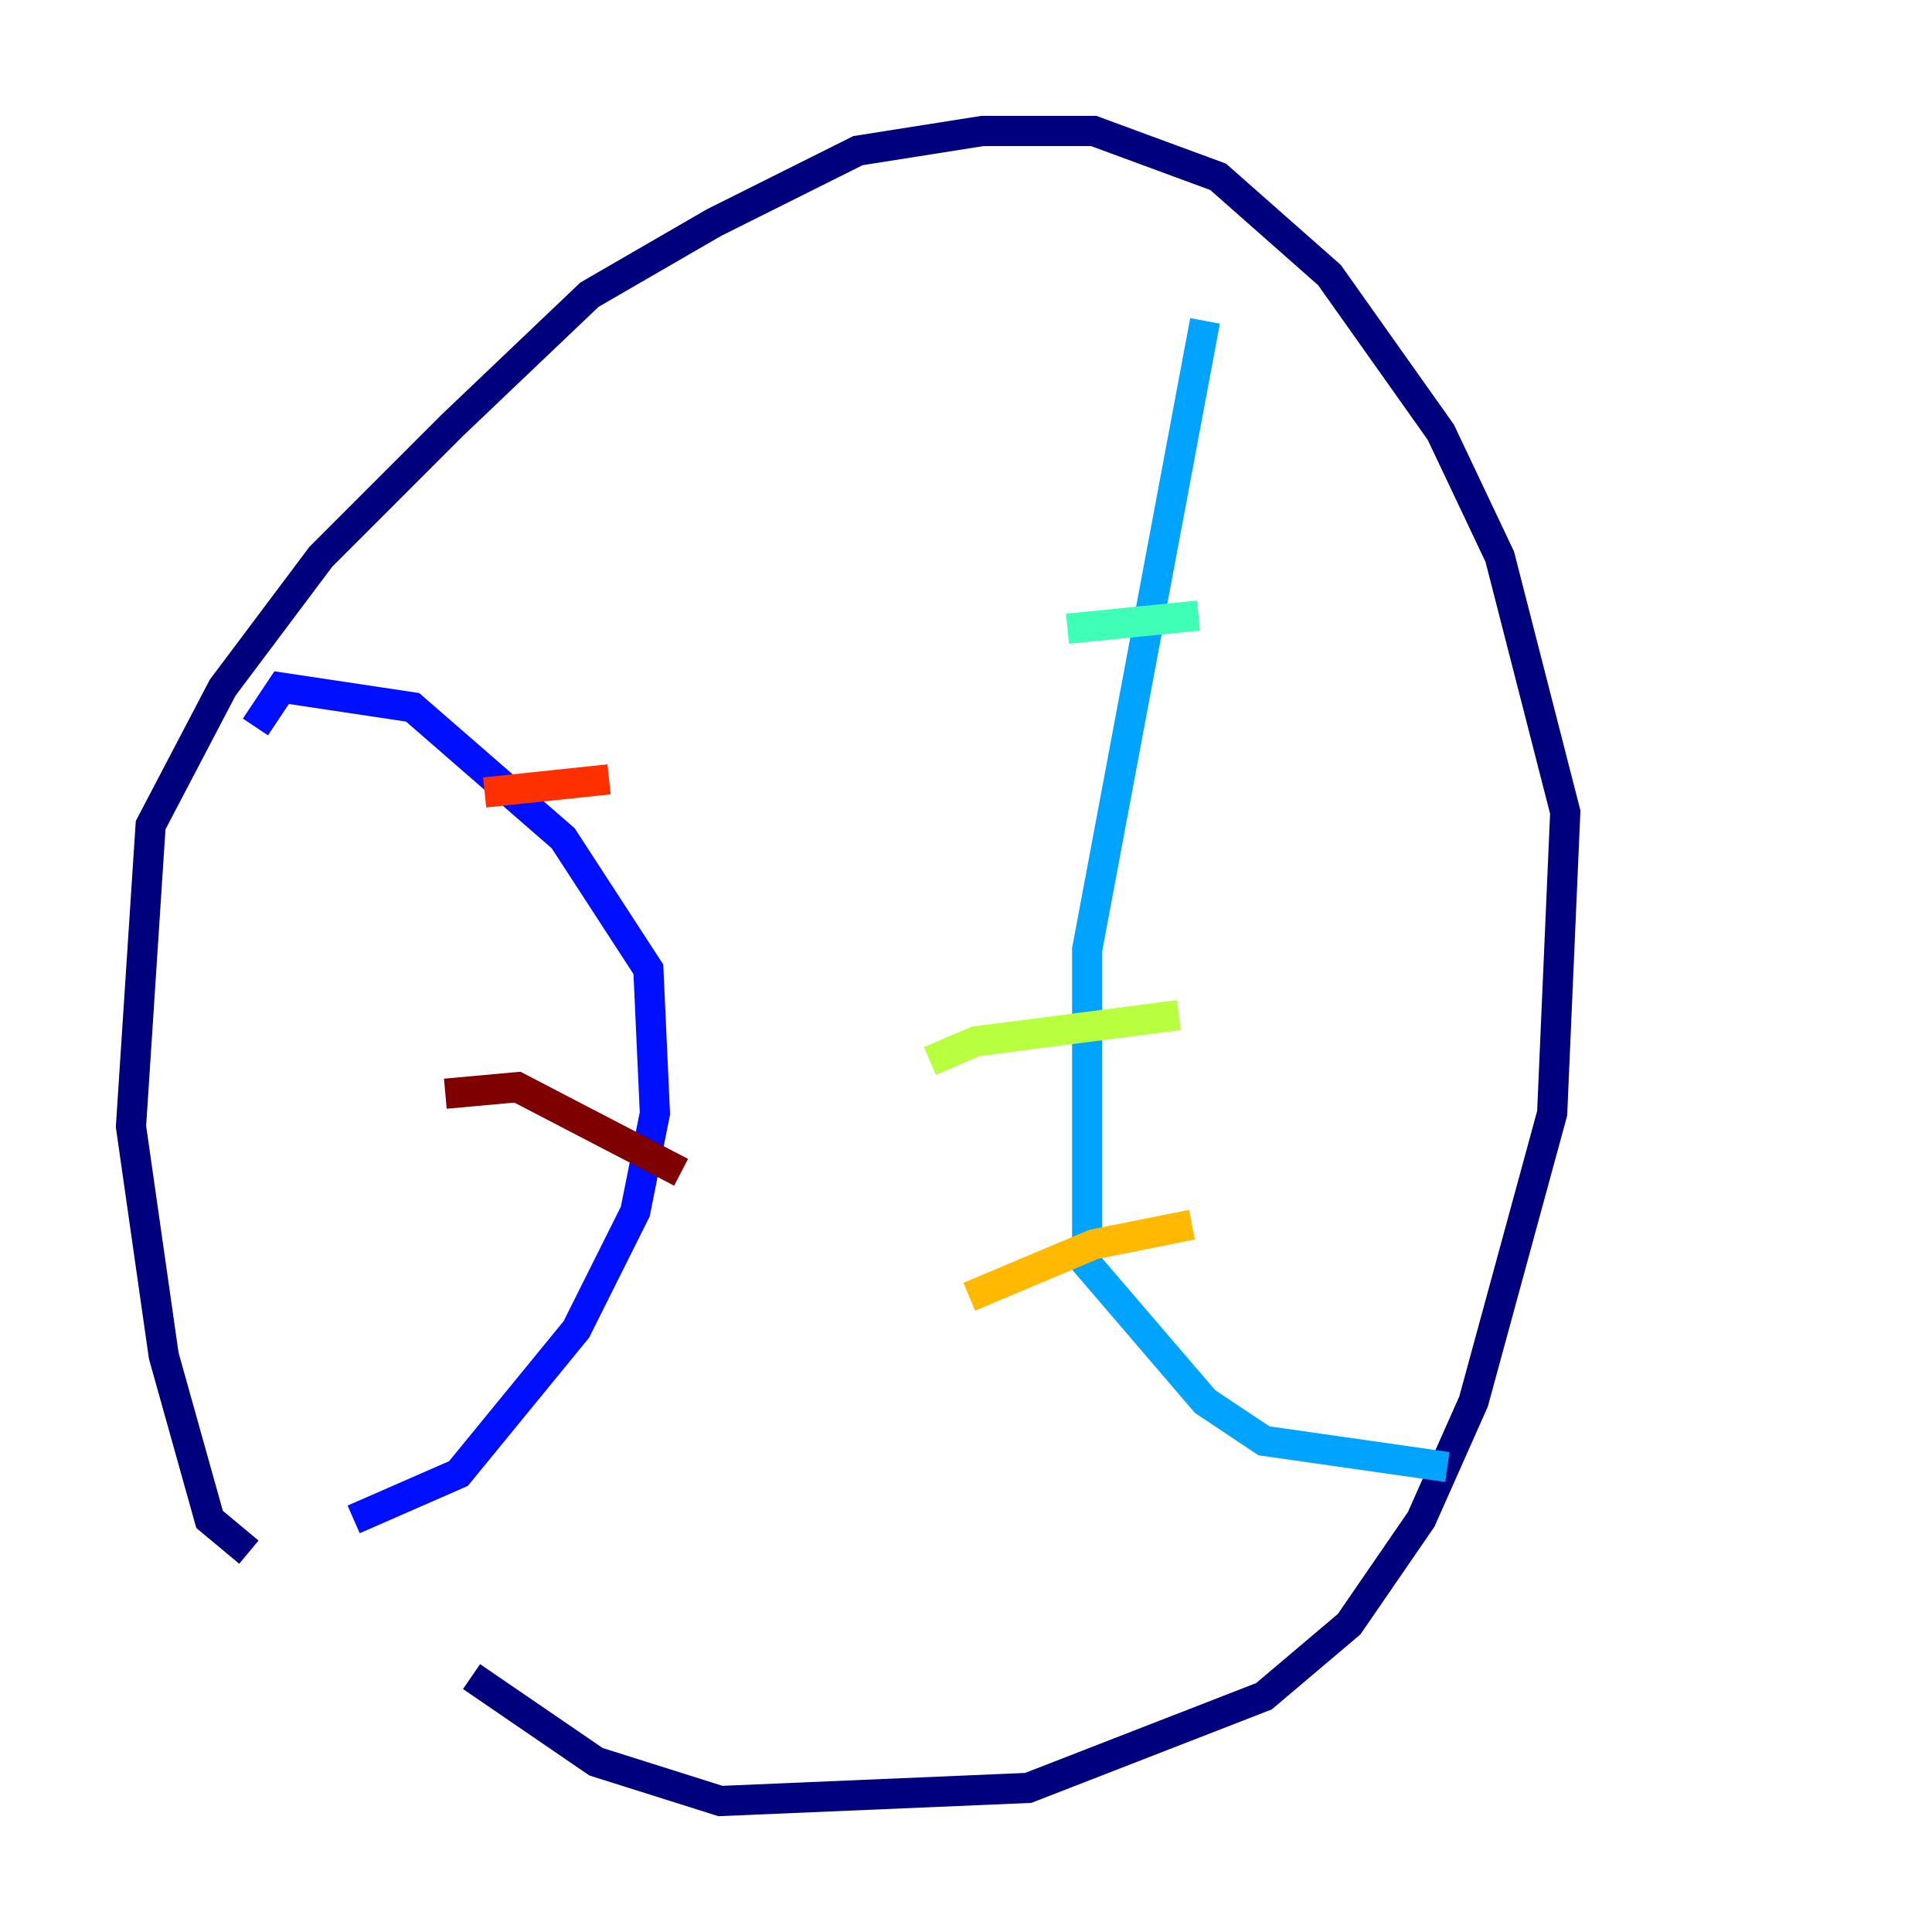 <?xml version="1.0" encoding="utf-8" ?>
<svg baseProfile="tiny" height="128" version="1.2" viewBox="0,0,128,128" width="128" xmlns="http://www.w3.org/2000/svg" xmlns:ev="http://www.w3.org/2001/xml-events" xmlns:xlink="http://www.w3.org/1999/xlink"><defs /><polyline fill="none" points="16.488,102.834 13.885,100.664 10.848,89.817 8.678,74.63 9.98,54.671 14.752,45.559 21.261,36.881 29.939,28.203 39.051,19.525 47.295,14.752 56.841,9.98 65.085,8.678 72.461,8.678 80.705,11.715 88.081,18.224 95.458,28.637 99.363,36.881 103.702,53.803 102.834,73.763 97.627,92.854 94.156,100.664 89.383,107.607 83.742,112.38 68.122,118.454 47.729,119.322 39.485,116.719 31.241,111.078" stroke="#00007f" stroke-width="2" /><polyline fill="none" points="16.922,48.163 18.658,45.559 27.336,46.861 37.315,55.539 42.956,64.217 43.39,73.763 42.088,80.271 38.183,88.081 30.373,97.627 23.43,100.664" stroke="#0010ff" stroke-width="2" /><polyline fill="none" points="79.837,21.261 72.027,62.915 72.027,83.742 79.837,92.854 83.742,95.458 95.891,97.193" stroke="#00a4ff" stroke-width="2" /><polyline fill="none" points="70.725,41.654 79.403,40.786" stroke="#3fffb7" stroke-width="2" /><polyline fill="none" points="61.614,70.291 64.651,68.99 78.102,67.254" stroke="#b7ff3f" stroke-width="2" /><polyline fill="none" points="64.217,85.912 72.461,82.441 78.969,81.139" stroke="#ffb900" stroke-width="2" /><polyline fill="none" points="32.108,52.502 40.352,51.634" stroke="#ff3000" stroke-width="2" /><polyline fill="none" points="29.505,72.461 34.278,72.027 45.125,77.668" stroke="#7f0000" stroke-width="2" /></svg>